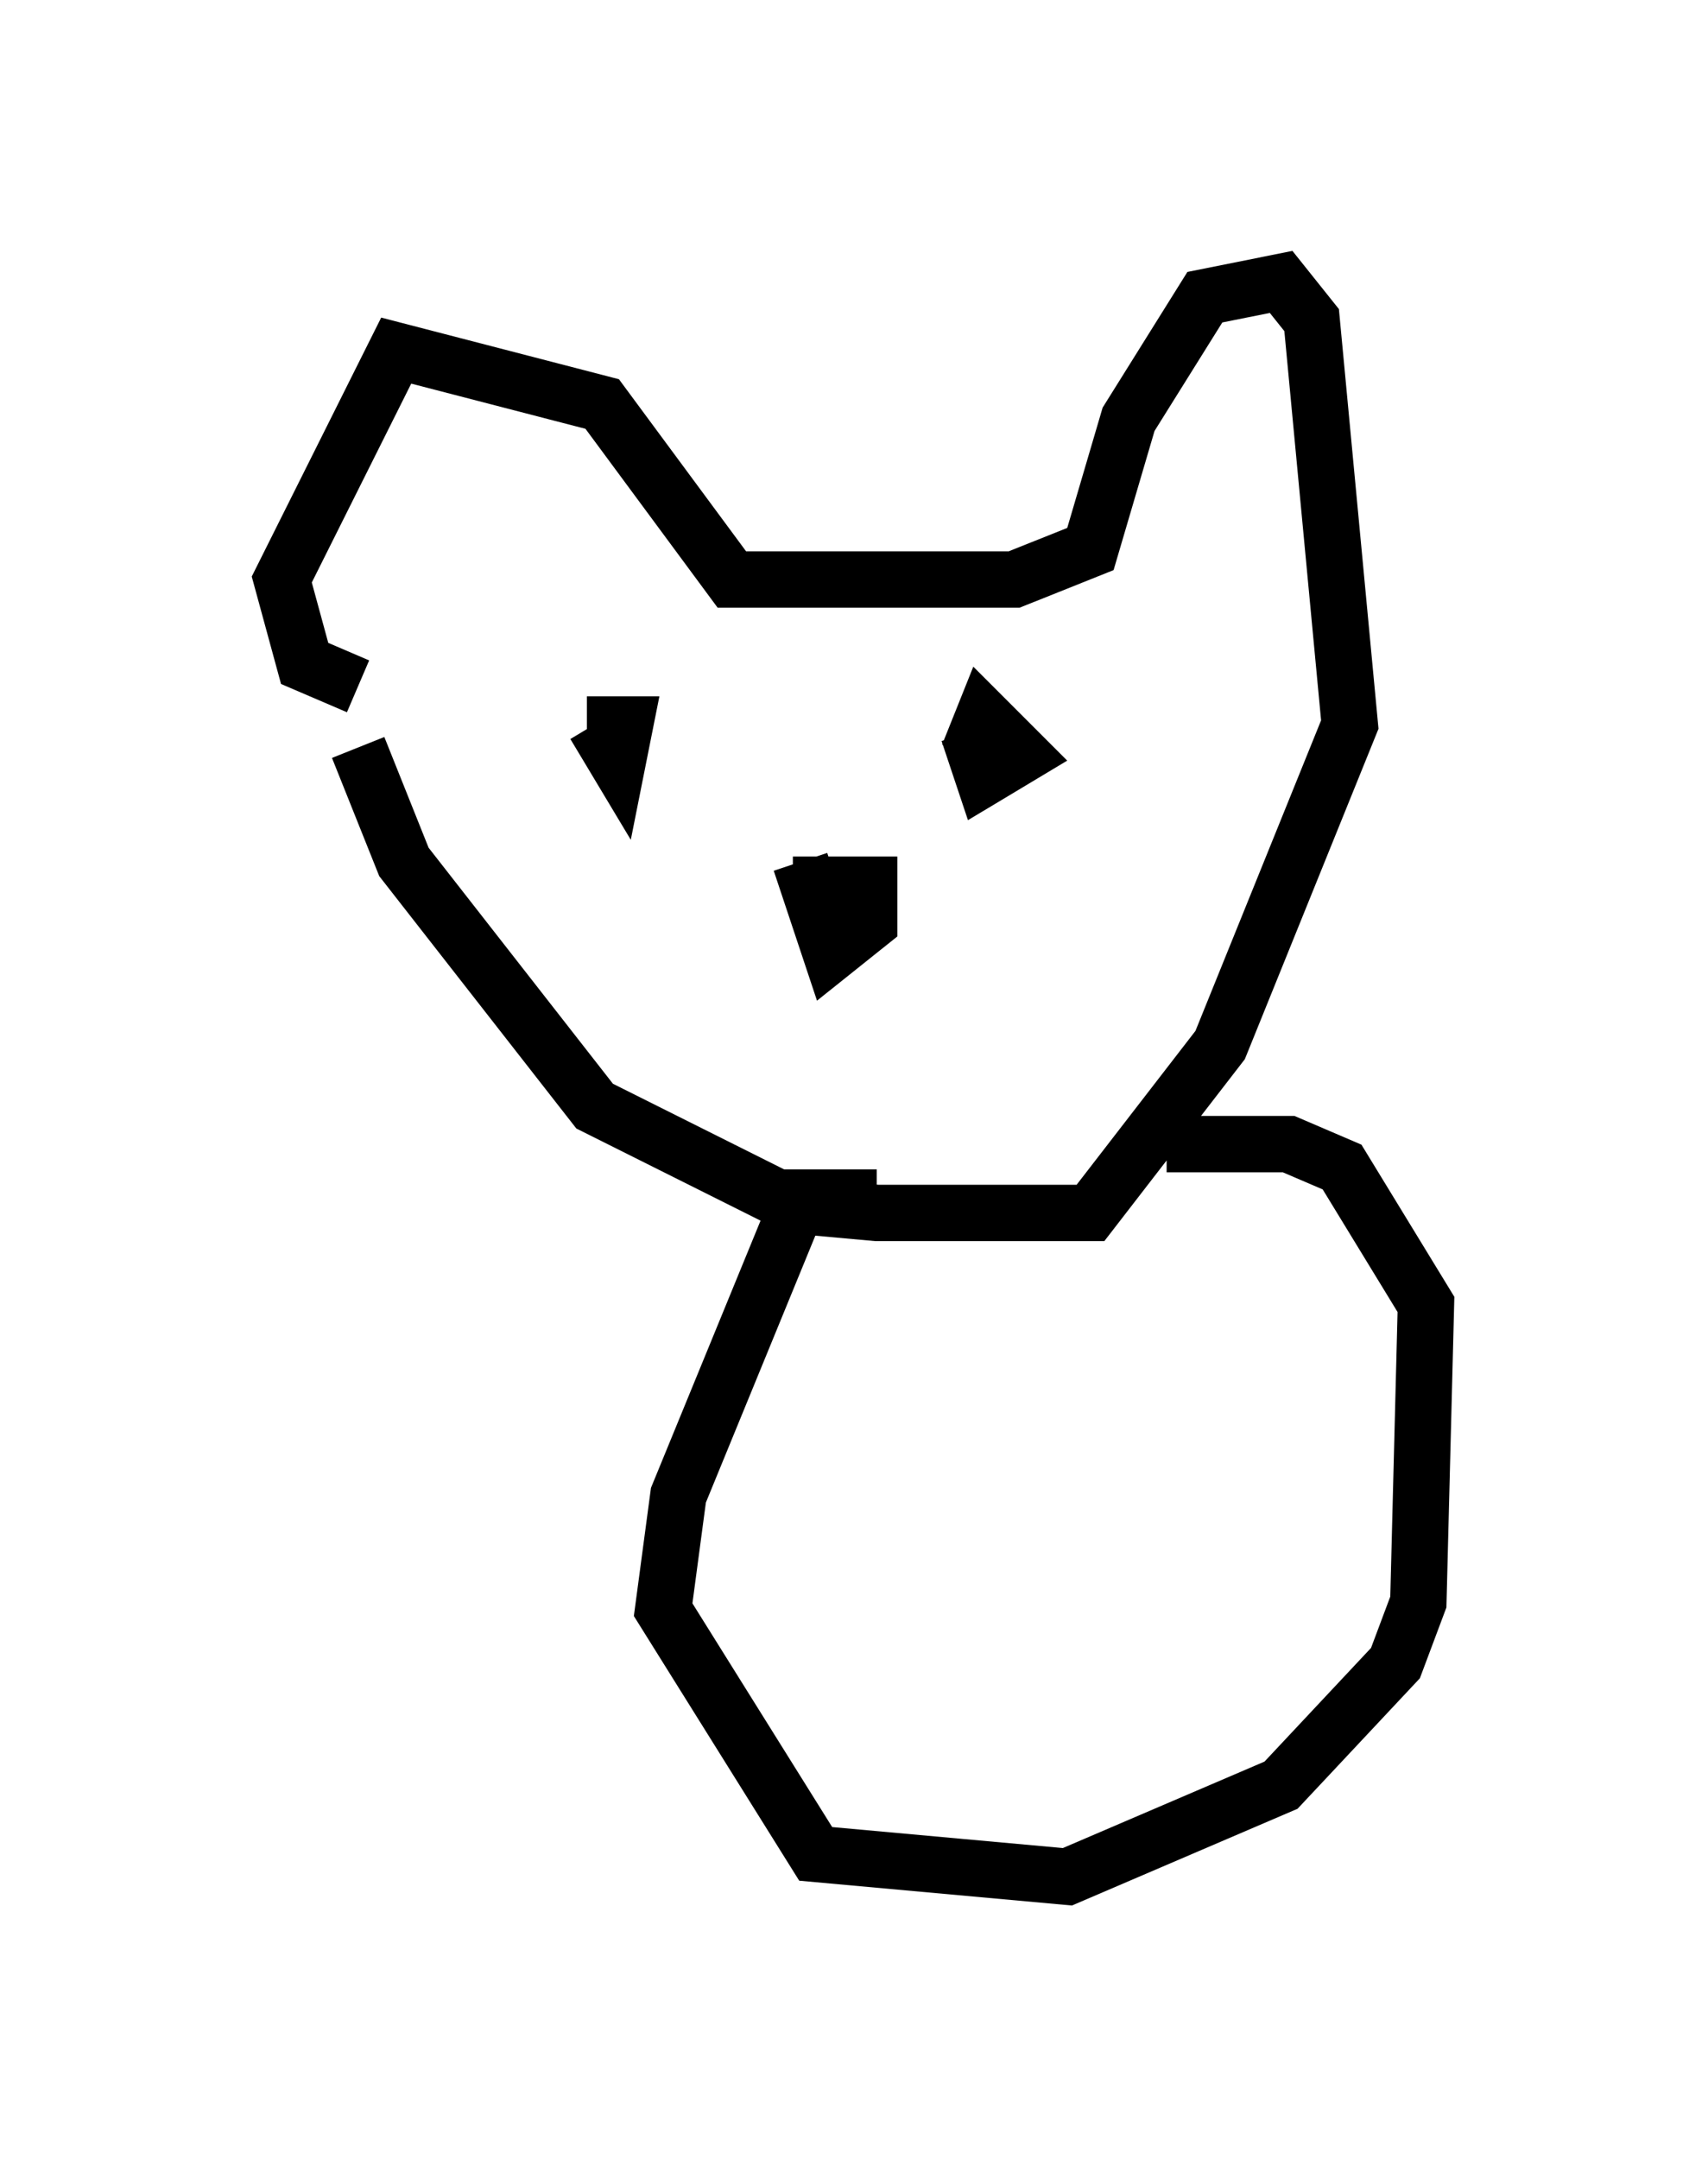 <?xml version="1.0" encoding="utf-8" ?>
<svg baseProfile="full" height="38.281" version="1.1" width="30.297" xmlns="http://www.w3.org/2000/svg" xmlns:ev="http://www.w3.org/2001/xml-events" xmlns:xlink="http://www.w3.org/1999/xlink"><defs /><rect fill="white" height="38.281" width="30.297" x="0" y="0" /><path d="M6.353, 11.766 m0.0, 1.488 l0.812, 2.03 3.383, 4.33 l3.518, 1.759 1.488, 0.135 l3.789, 0.0 2.3, -2.977 l2.3, -5.683 -0.677, -7.172 l-0.541, -0.677 -1.353, 0.271 l-1.353, 2.165 -0.677, 2.3 l-1.353, 0.541 -5.007, 0.0 l-2.3, -3.112 -3.654, -0.947 l-2.03, 4.059 0.406, 1.488 l0.947, 0.406 m4.195, 0.677 l0.406, 0.677 0.135, -0.677 l-0.677, 0.0 m6.766, 0.135 l0.271, 0.812 0.677, -0.406 l-0.677, -0.677 -0.271, 0.677 m-3.112, 2.3 l1.353, 0.0 0.0, 0.677 l-0.677, 0.541 -0.541, -1.624 m1.353, 5.954 l-1.353, 0.0 -2.165, 5.277 l-0.271, 2.03 2.706, 4.33 l4.465, 0.406 3.789, -1.624 l2.03, -2.165 0.406, -1.083 l0.135, -5.277 -1.488, -2.436 l-0.947, -0.406 -2.165, 0.0 " fill="none" stroke="black" stroke-width="1" /></svg>